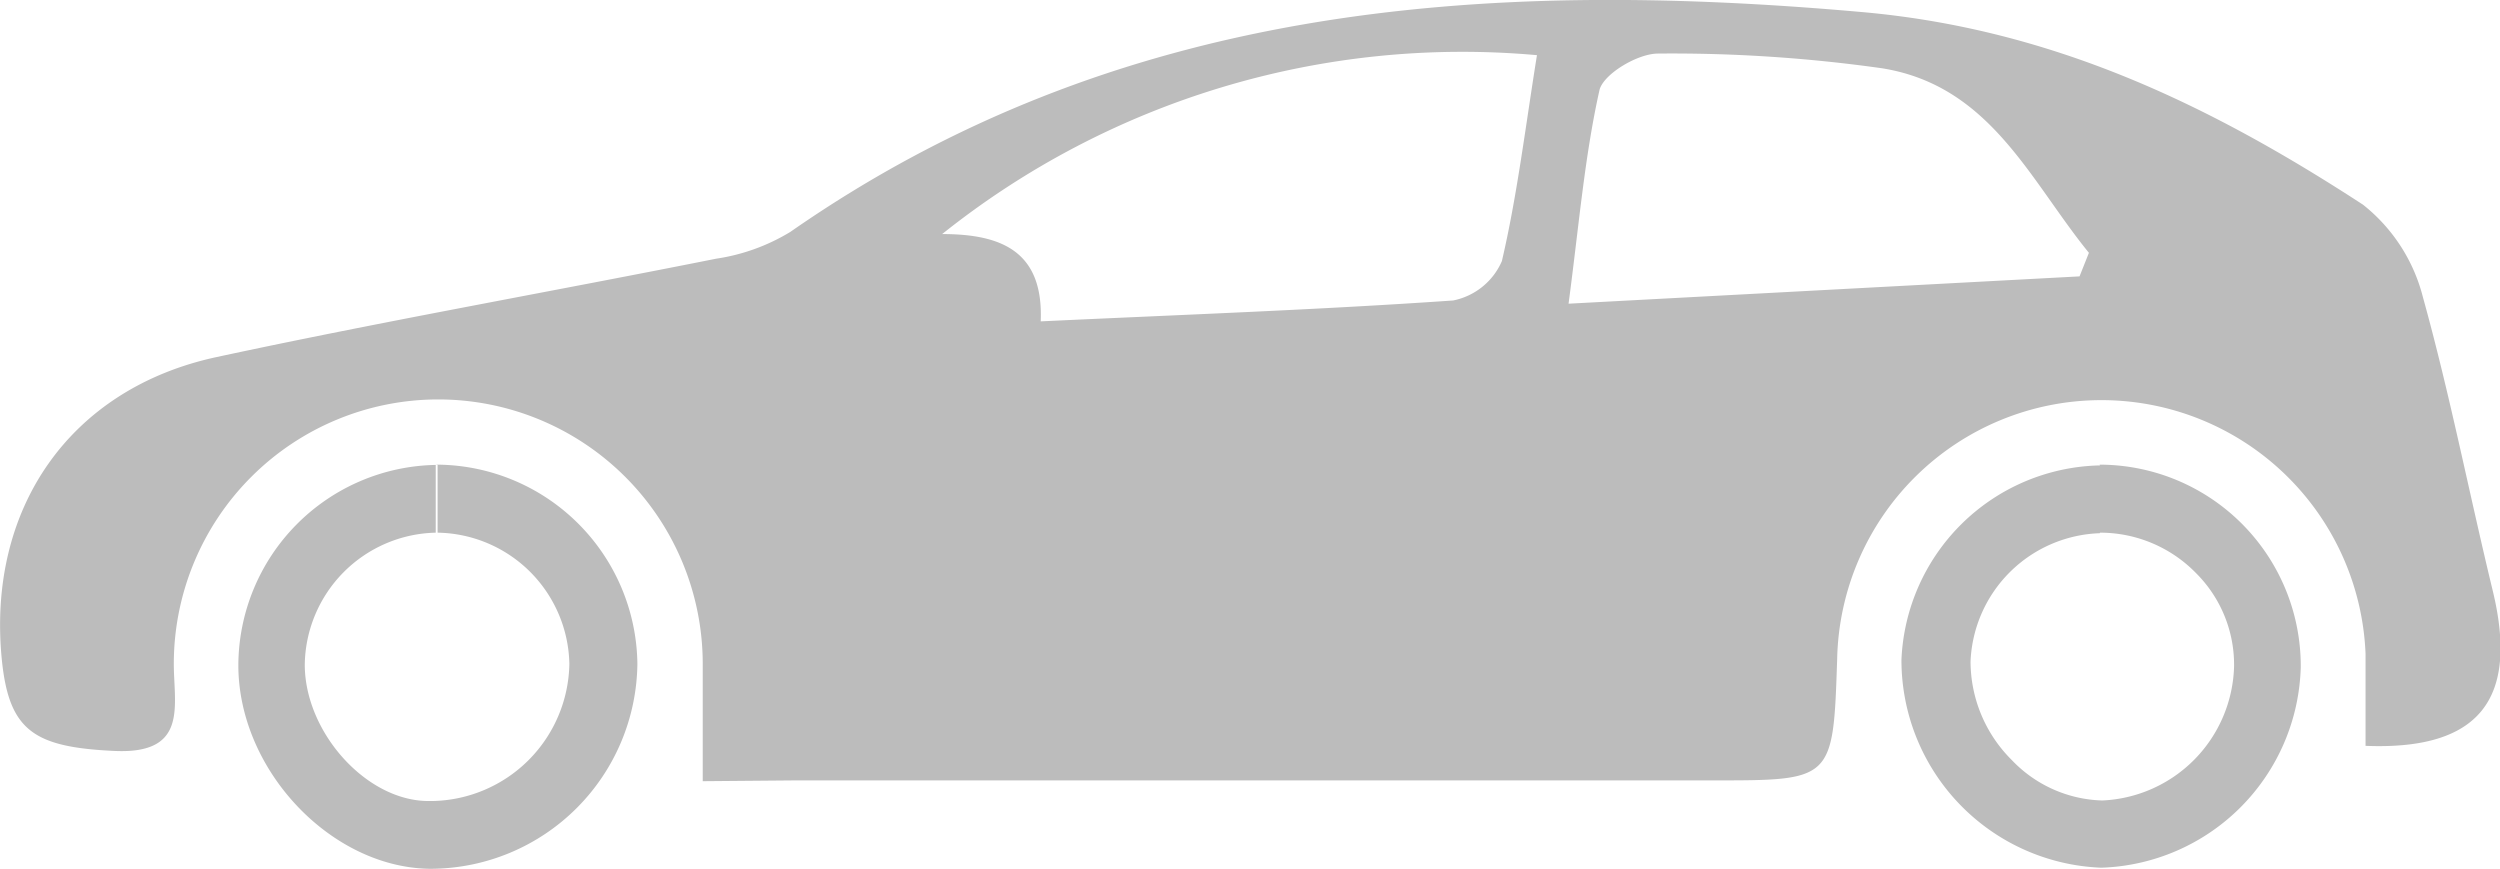 <svg xmlns="http://www.w3.org/2000/svg" viewBox="0 0 93.35 32.45">
    <defs>
        <style>.cls-1{fill:#bcbcbc;}</style>
    </defs>
    <title>Asset 3</title>
    <g id="Layer_2" data-name="Layer 2">
        <g id="Layer_1-2" data-name="Layer 1">
            <path class="cls-1"
                  d="M26.24,29.17c0-1.69,0-3,0-4.38a9.87,9.87,0,0,0-19.75,0c0,1.56.55,3.38-2.22,3.25-3-.14-3.93-.75-4.2-3.39C-.5,19,2.6,14.51,8.1,13.33,14.28,12,20.53,10.9,26.74,9.66a7.42,7.42,0,0,0,2.77-1C41.67.19,55.24-.82,69.52.45c7.12.63,13,3.47,18.71,7.19a6.41,6.41,0,0,1,2.24,3.45c1,3.6,1.72,7.29,2.6,10.93,1,4.08-.48,6-4.74,5.83,0-1.13,0-2.29,0-3.43a9.87,9.87,0,0,0-19.73.18c-.15,4.56-.15,4.54-4.68,4.54q-17.11,0-34.22,0ZM57.39,2.06A31.13,31.13,0,0,0,35.18,8.74c2.21,0,3.79.64,3.68,3.26,5.3-.25,10.35-.43,15.4-.78a2.52,2.52,0,0,0,1.82-1.47C56.65,7.31,56.95,4.8,57.39,2.06Zm20.26,8.26L78,9.44c-2.2-2.7-3.68-6.24-7.72-6.89A56,56,0,0,0,61.91,2c-.75,0-2,.74-2.18,1.34-.56,2.49-.77,5.07-1.16,8Z"/>
            <path class="cls-1"
                  d="M78.41,19.89A5,5,0,0,1,82,21.4a4.83,4.83,0,0,1,1.42,3.49,5.15,5.15,0,0,1-4.92,5,4.84,4.84,0,0,1-3.38-1.51,5.2,5.2,0,0,1-1.54-3.68,5,5,0,0,1,4.83-4.79h0m0-2.53h-.07A7.58,7.58,0,0,0,71,24.64a7.76,7.76,0,0,0,7.46,7.76h0a7.7,7.7,0,0,0,7.45-7.48,7.52,7.52,0,0,0-7.51-7.57Z"/>
            <path class="cls-1"
                  d="M16.34,17.36v2.53a5,5,0,0,1,4.92,4.9,5.21,5.21,0,0,1-5.11,5.12H16c-2.32,0-4.61-2.56-4.62-5.08a5,5,0,0,1,4.89-4.94l0-2.53m0,0h0A7.51,7.51,0,0,0,8.9,24.84c0,3.88,3.41,7.52,7.1,7.6h.16a7.74,7.74,0,0,0,7.64-7.66,7.53,7.53,0,0,0-7.46-7.43Z"/>
        </g>
    </g>
</svg>
